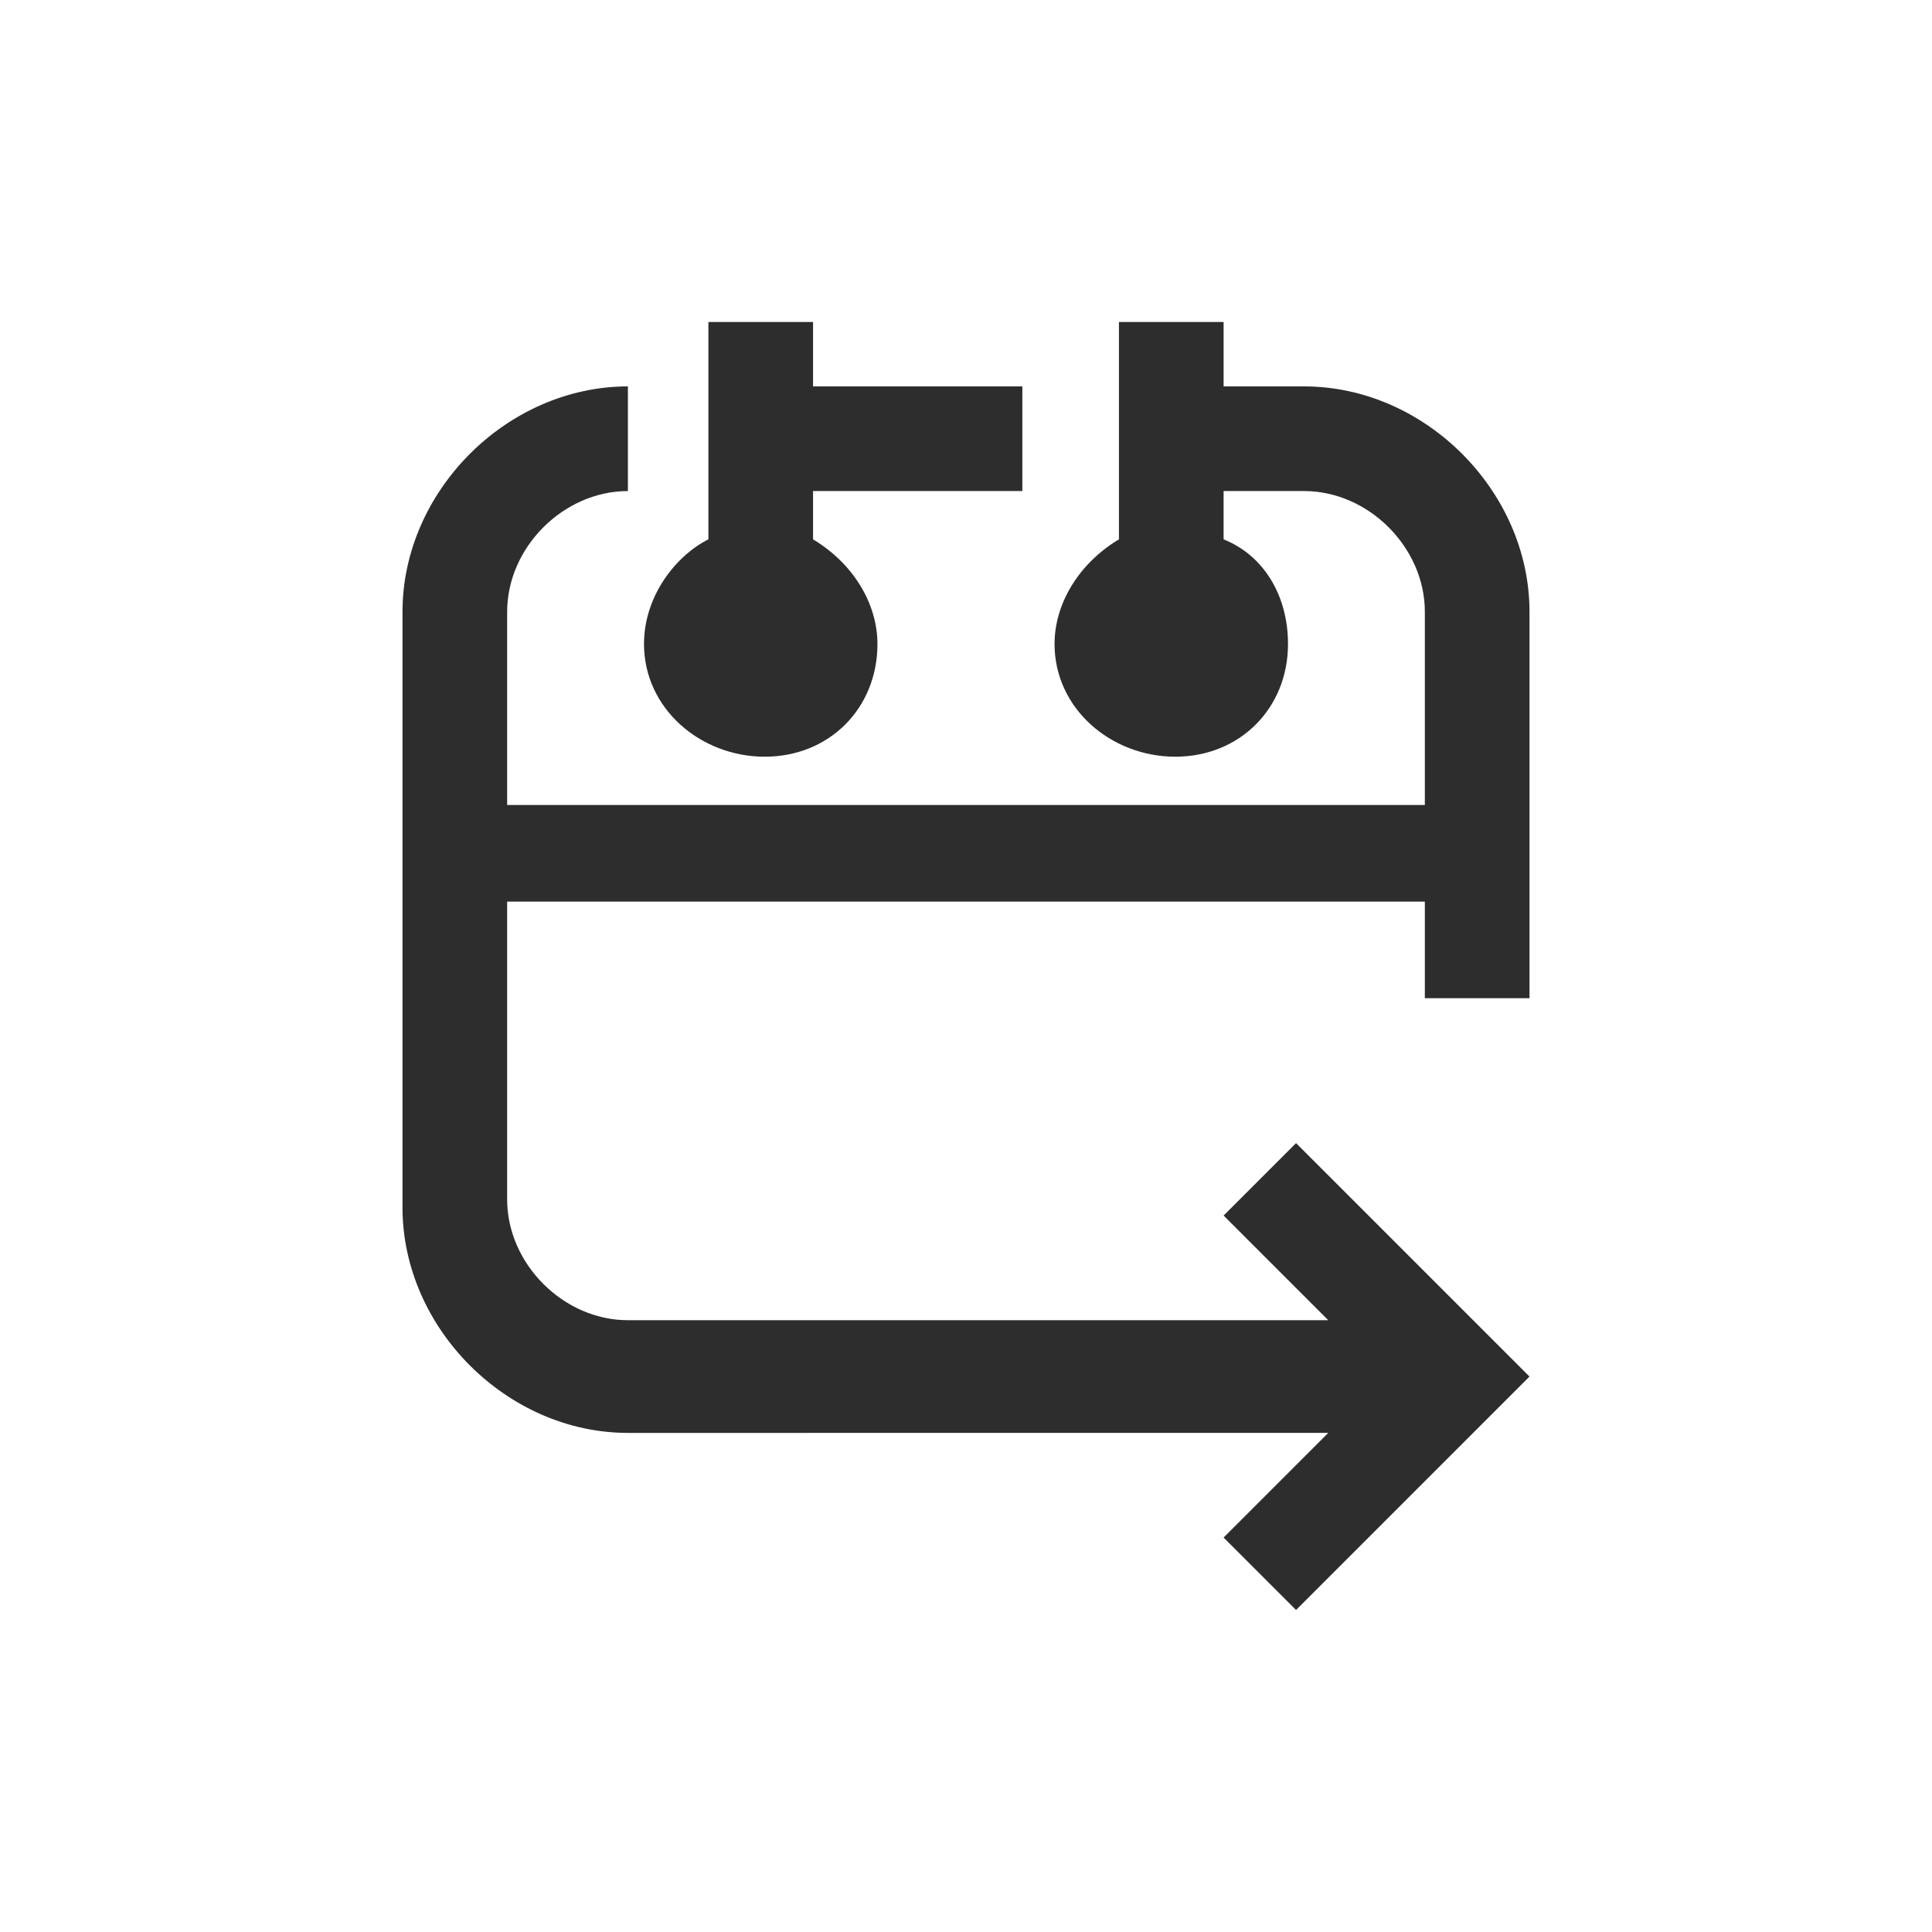 <svg version="1.1" id="pay-later" xmlns="http://www.w3.org/2000/svg" xmlns:xlink="http://www.w3.org/1999/xlink" x="0px" y="0px"
	 viewBox="0 0 24 24" style="enable-background:new 0 0 24 24;" xml:space="preserve">
<g id="Pay_Later_icon">
	<path style="fill:none;" d="M0,0h24v24H0V0z"/>
	<path style="fill:#2D2D2D;" d="M17.7,12.4v-1.2H6.3v3.7c0,0.8,0.7,1.5,1.5,1.5h4.4v0h4.3l-1.3-1.3l0.9-0.9l2,2l0,0l0.9,0.9L18.1,18
		l0,0l-2,2l-0.9-0.9l1.3-1.3h-2v0H7.8c-1.5,0-2.8-1.3-2.8-2.8V7.6c0-1.5,1.3-2.8,2.8-2.8h0v1.3C7,6.1,6.3,6.8,6.3,7.6V10h11.4V7.6
		c0-0.8-0.7-1.5-1.5-1.5h-1v0.6C15.7,6.9,16,7.4,16,8c0,0.8-0.6,1.4-1.4,1.4S13.1,8.8,13.1,8c0-0.5,0.3-1,0.8-1.3V4h1.3v0.8h1
		c1.5,0,2.8,1.3,2.8,2.8v4.8H17.7z M9.5,9.4c0.8,0,1.4-0.6,1.4-1.4c0-0.5-0.3-1-0.8-1.3V6.1h2.6V4.8h-2.6V4H8.8v2.7
		C8.4,6.9,8,7.4,8,8C8,8.8,8.7,9.4,9.5,9.4z"/>
</g>
</svg>

